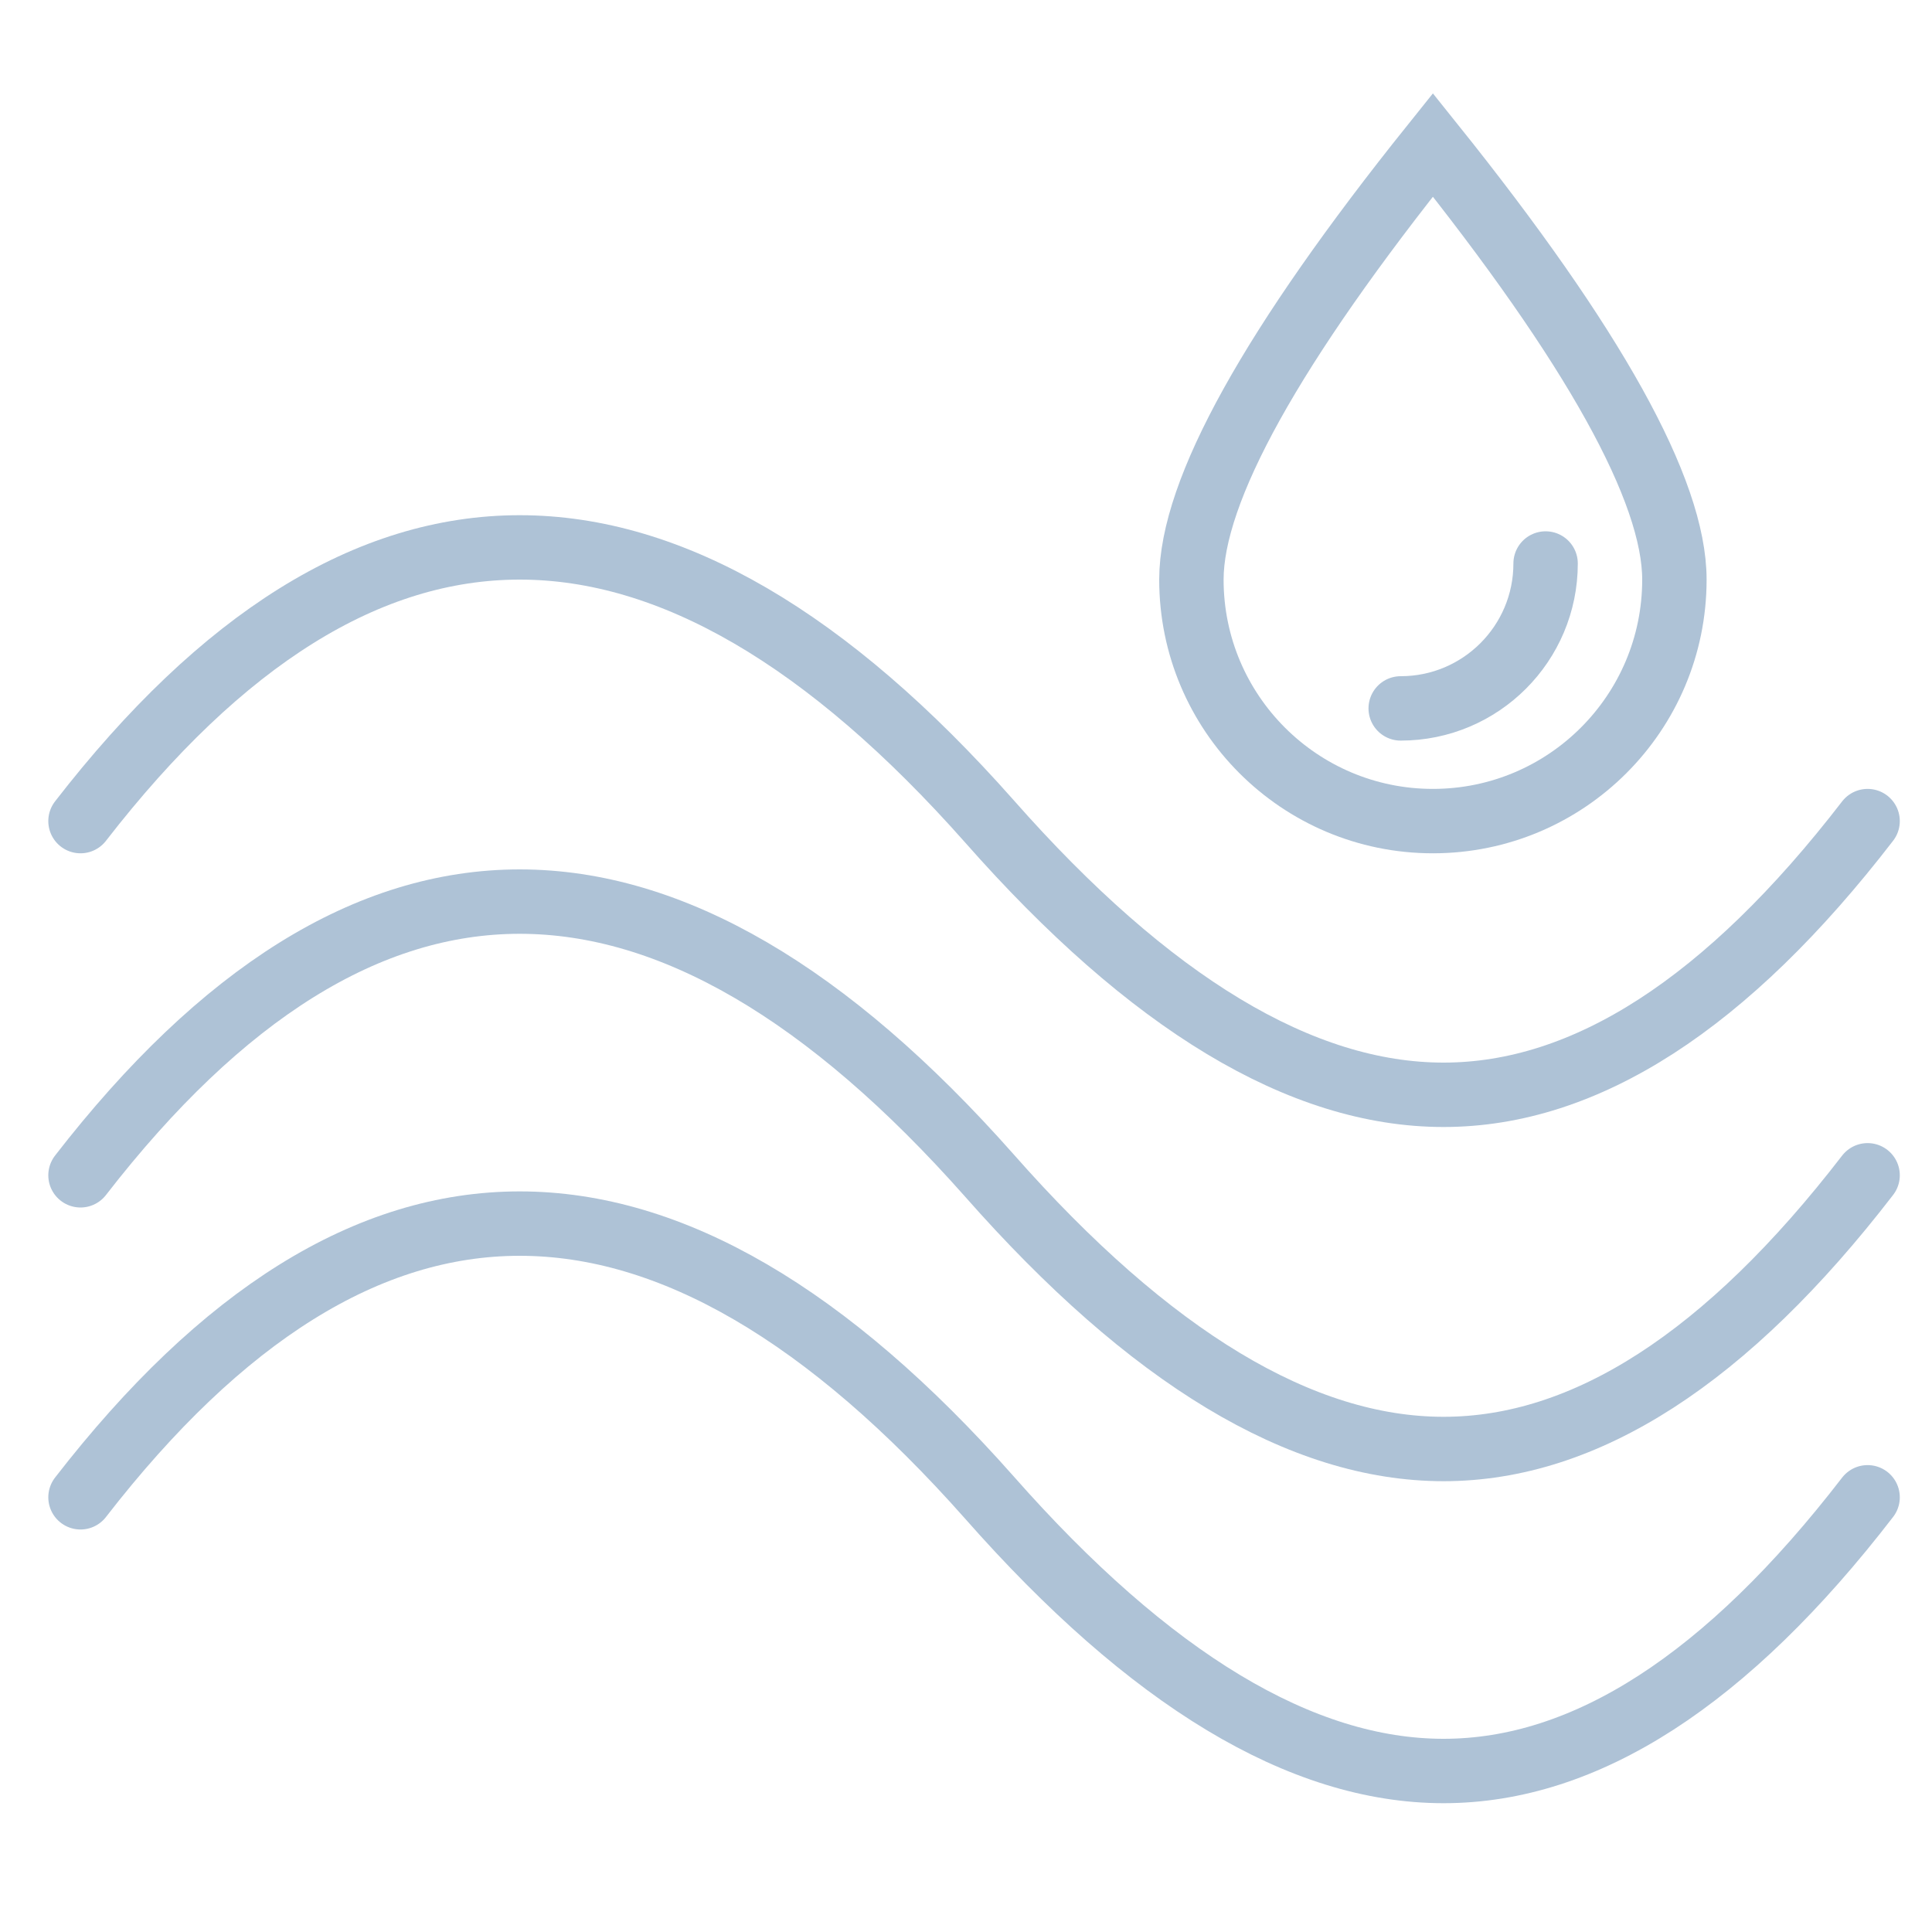 <?xml version="1.0" encoding="UTF-8"?>
<svg width="120px" height="120px" viewBox="0 0 120 120" version="1.1" xmlns="http://www.w3.org/2000/svg" xmlns:xlink="http://www.w3.org/1999/xlink">
    <!-- Generator: Sketch 59.1 (86144) - https://sketch.com -->
    <title>water</title>
    <desc>Created with Sketch.</desc>
    <g id="water" stroke="none" stroke-width="1" fill="none" fill-rule="evenodd">
        <path d="M5,73 C13.78,84.333 22.873,90 32.28,90 C41.686,90 51.407,84.333 61.441,73 C71.426,61.667 80.833,56 89.661,56 C98.489,56 107.269,61.667 116,73" id="Line-2" stroke="#AEC2D6" stroke-width="4" stroke-linecap="round" transform="translate(60.5, 73) scale(1, -1) translate(-60.5, -73) "></path>
        <path d="M5,93 C13.78,104.333 22.873,110 32.28,110 C41.686,110 51.407,104.333 61.441,93 C71.426,81.667 80.833,76 89.661,76 C98.489,76 107.269,81.667 116,93" id="Line-2" stroke="#AEC2D6" stroke-width="4" stroke-linecap="round" transform="translate(60.5, 93) scale(1, -1) translate(-60.5, -93) "></path>
        <path d="M5,51 C13.78,62.333 22.873,68 32.28,68 C41.686,68 51.407,62.333 61.441,51 C71.426,39.667 80.833,34 89.661,34 C98.489,34 107.269,39.667 116,51" id="Line-2" stroke="#AEC2D6" stroke-width="4" stroke-linecap="round" transform="translate(60.5, 51) scale(1, -1) translate(-60.5, -51) "></path>
        <path d="M89,51 C97.284,51 104,44.284 104,36 C104,30.477 99,21.477 89,9 C79,21.477 74,30.477 74,36 C74,44.284 80.716,51 89,51 Z" id="Oval" stroke="#AEC2D6" stroke-width="4"></path>
        <path d="M87,44 C91.971,44 96,39.971 96,35" id="Path" stroke="#AEC2D6" stroke-width="4" stroke-linecap="round"></path>
    </g>
</svg>